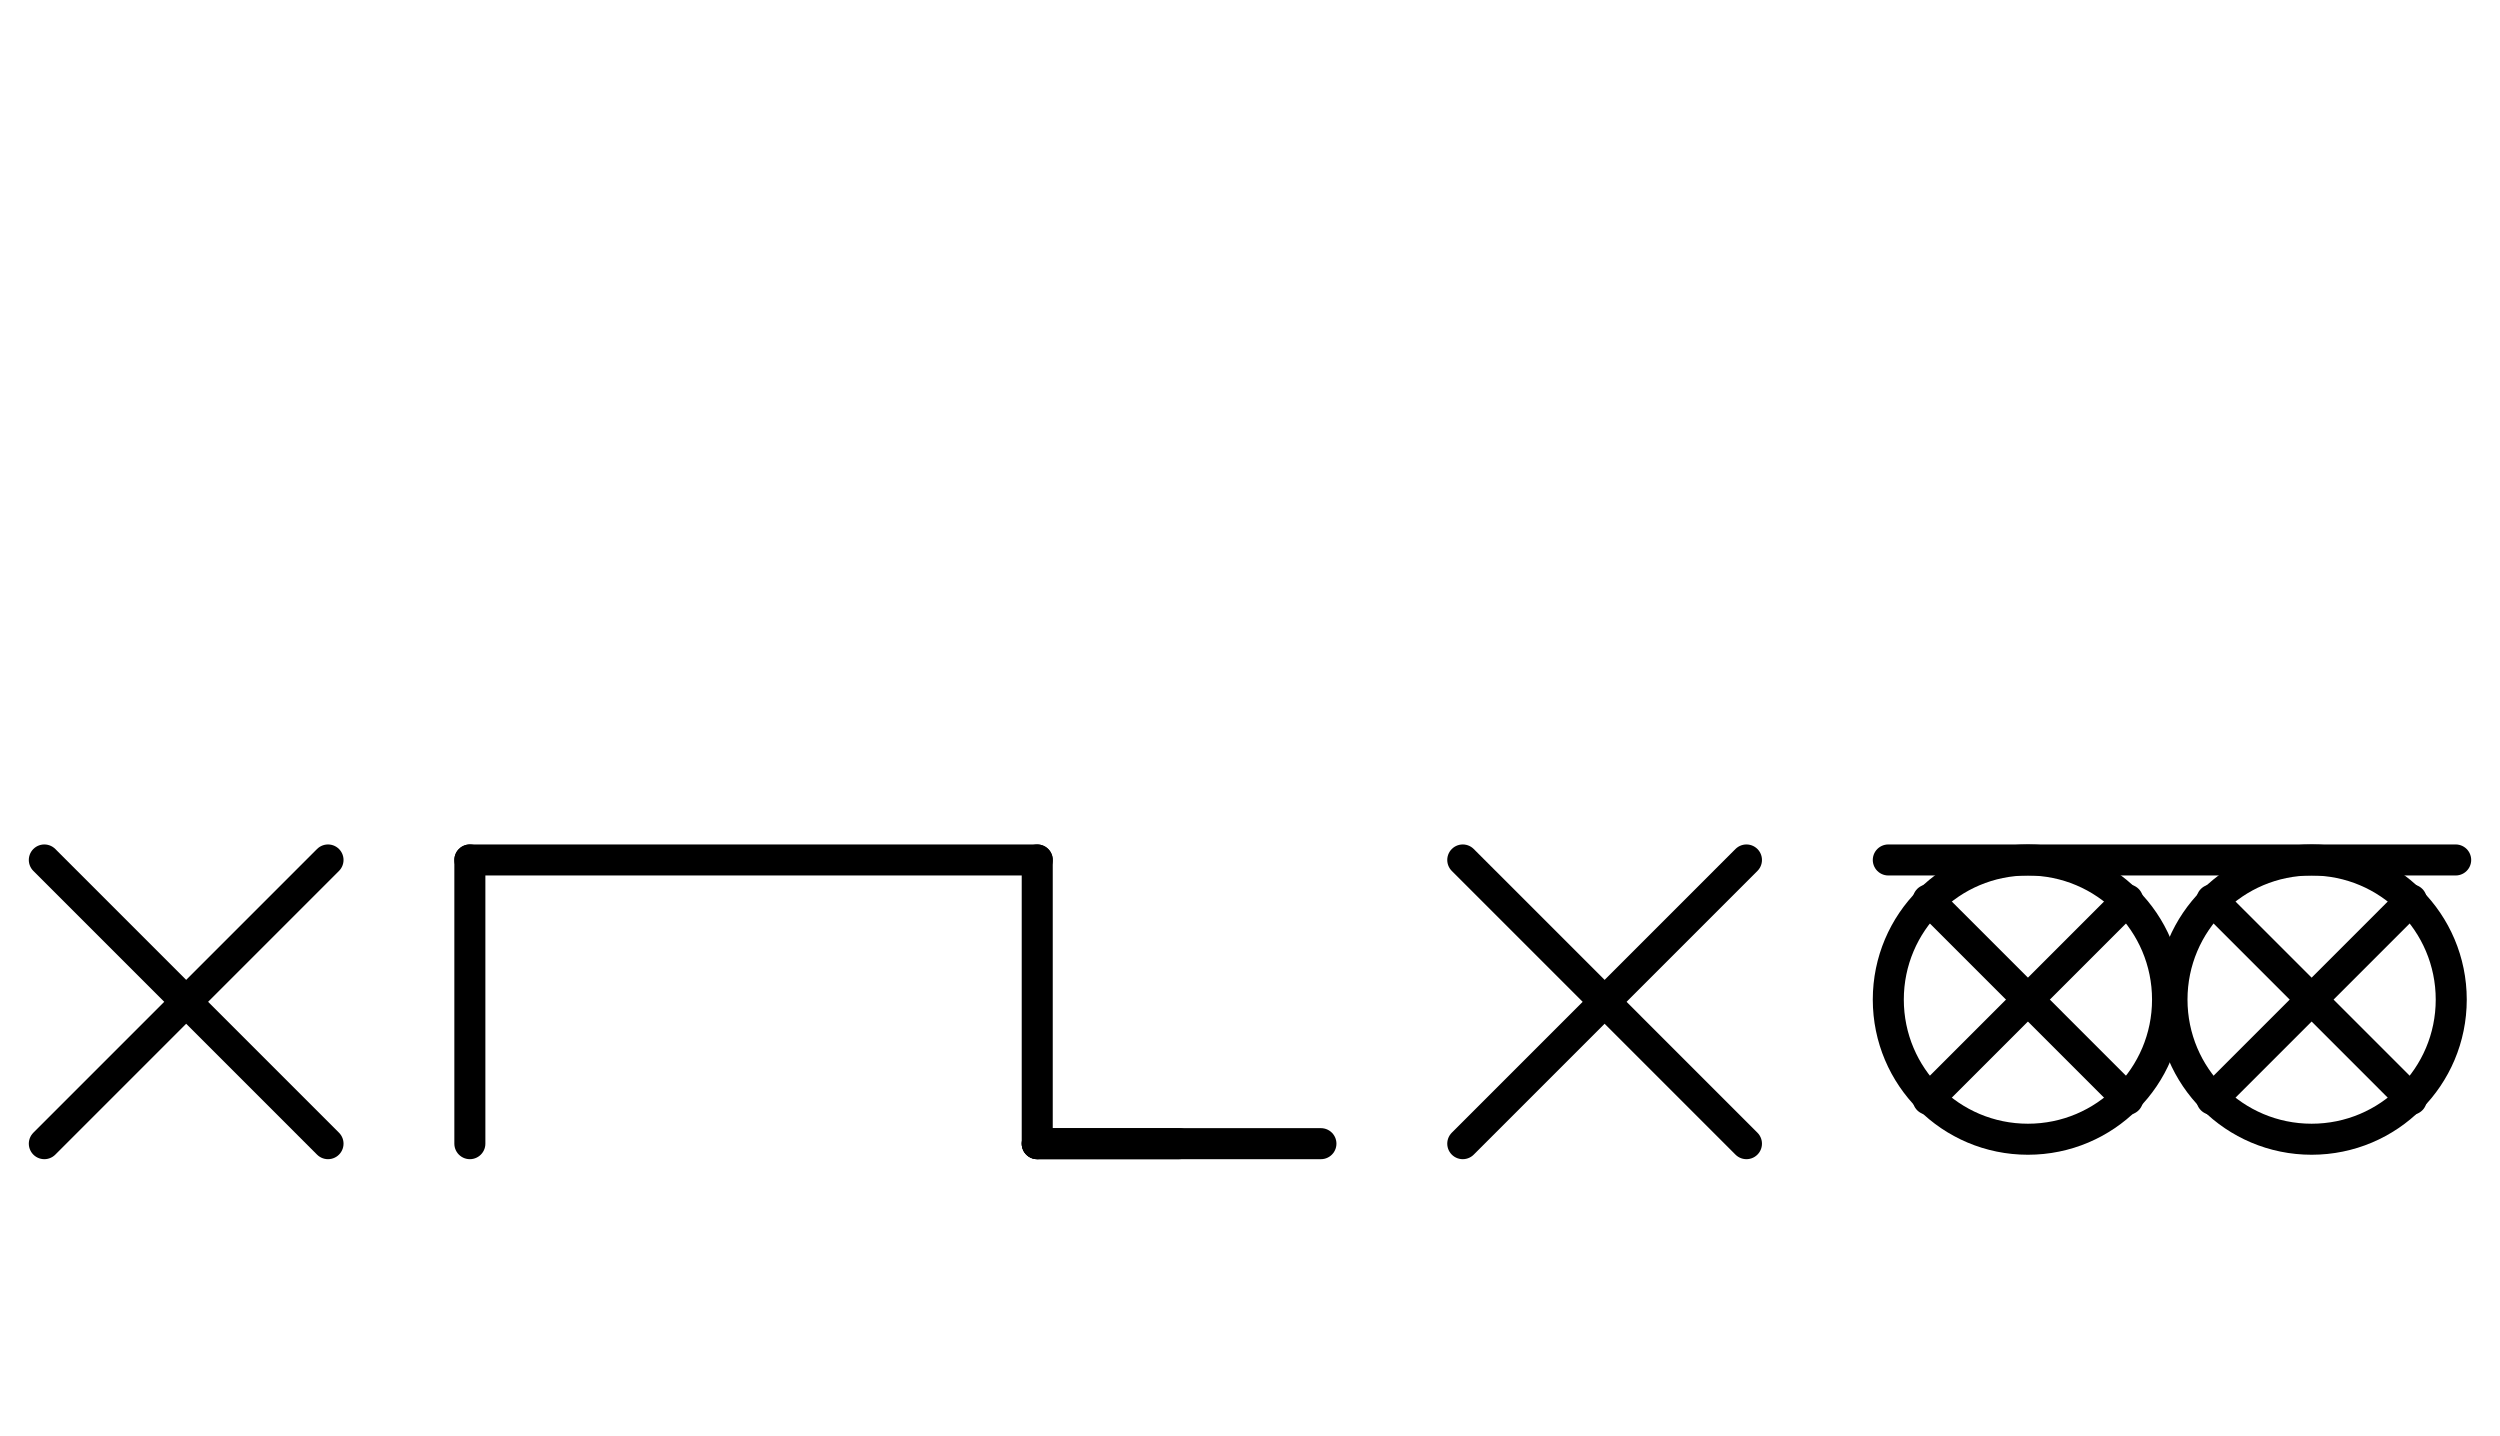 <?xml version="1.0" encoding="UTF-8" standalone="no"?>
<!DOCTYPE svg PUBLIC "-//W3C//DTD SVG 1.0//EN" "http://www.w3.org/TR/2001/REC-SVG-20010904/DTD/svg10.dtd">
<svg xmlns="http://www.w3.org/2000/svg" xmlns:xlink="http://www.w3.org/1999/xlink" fill-rule="evenodd" height="4.5in" preserveAspectRatio="none" stroke-linecap="round" viewBox="0 0 564 324" width="7.833in">
<style type="text/css">
.brush0 { fill: rgb(255,255,255); }
.pen0 { stroke: rgb(0,0,0); stroke-width: 1; stroke-linejoin: round; }
.font0 { font-size: 11px; font-family: "MS Sans Serif"; }
.pen1 { stroke: rgb(0,0,0); stroke-width: 7; stroke-linejoin: round; }
.brush1 { fill: none; }
.font1 { font-weight: bold; font-size: 16px; font-family: System, sans-serif; }
</style>
<g>
<line class="pen1" fill="none" x1="106" x2="106" y1="194" y2="258"/>
<line class="pen1" fill="none" x1="106" x2="234" y1="194" y2="194"/>
<line class="pen1" fill="none" x1="234" x2="234" y1="194" y2="258"/>
<line class="pen1" fill="none" x1="234" x2="266" y1="258" y2="258"/>
<line class="pen1" fill="none" x1="426" x2="554" y1="194" y2="194"/>
<circle class="pen1" cx="457.5" cy="225.5" fill="none" r="31.5"/>
<line class="pen1" fill="none" x1="480" x2="435" y1="203" y2="248"/>
<line class="pen1" fill="none" x1="435" x2="480" y1="203" y2="248"/>
<circle class="pen1" cx="521.5" cy="225.5" fill="none" r="31.5"/>
<line class="pen1" fill="none" x1="544" x2="499" y1="203" y2="248"/>
<line class="pen1" fill="none" x1="499" x2="544" y1="203" y2="248"/>
<line class="pen1" fill="none" x1="10" x2="74" y1="194" y2="258"/>
<line class="pen1" fill="none" x1="74" x2="10" y1="194" y2="258"/>
<line class="pen1" fill="none" x1="234" x2="298" y1="258" y2="258"/>
<line class="pen1" fill="none" x1="330" x2="394" y1="194" y2="258"/>
<line class="pen1" fill="none" x1="394" x2="330" y1="194" y2="258"/>
</g>
</svg>
